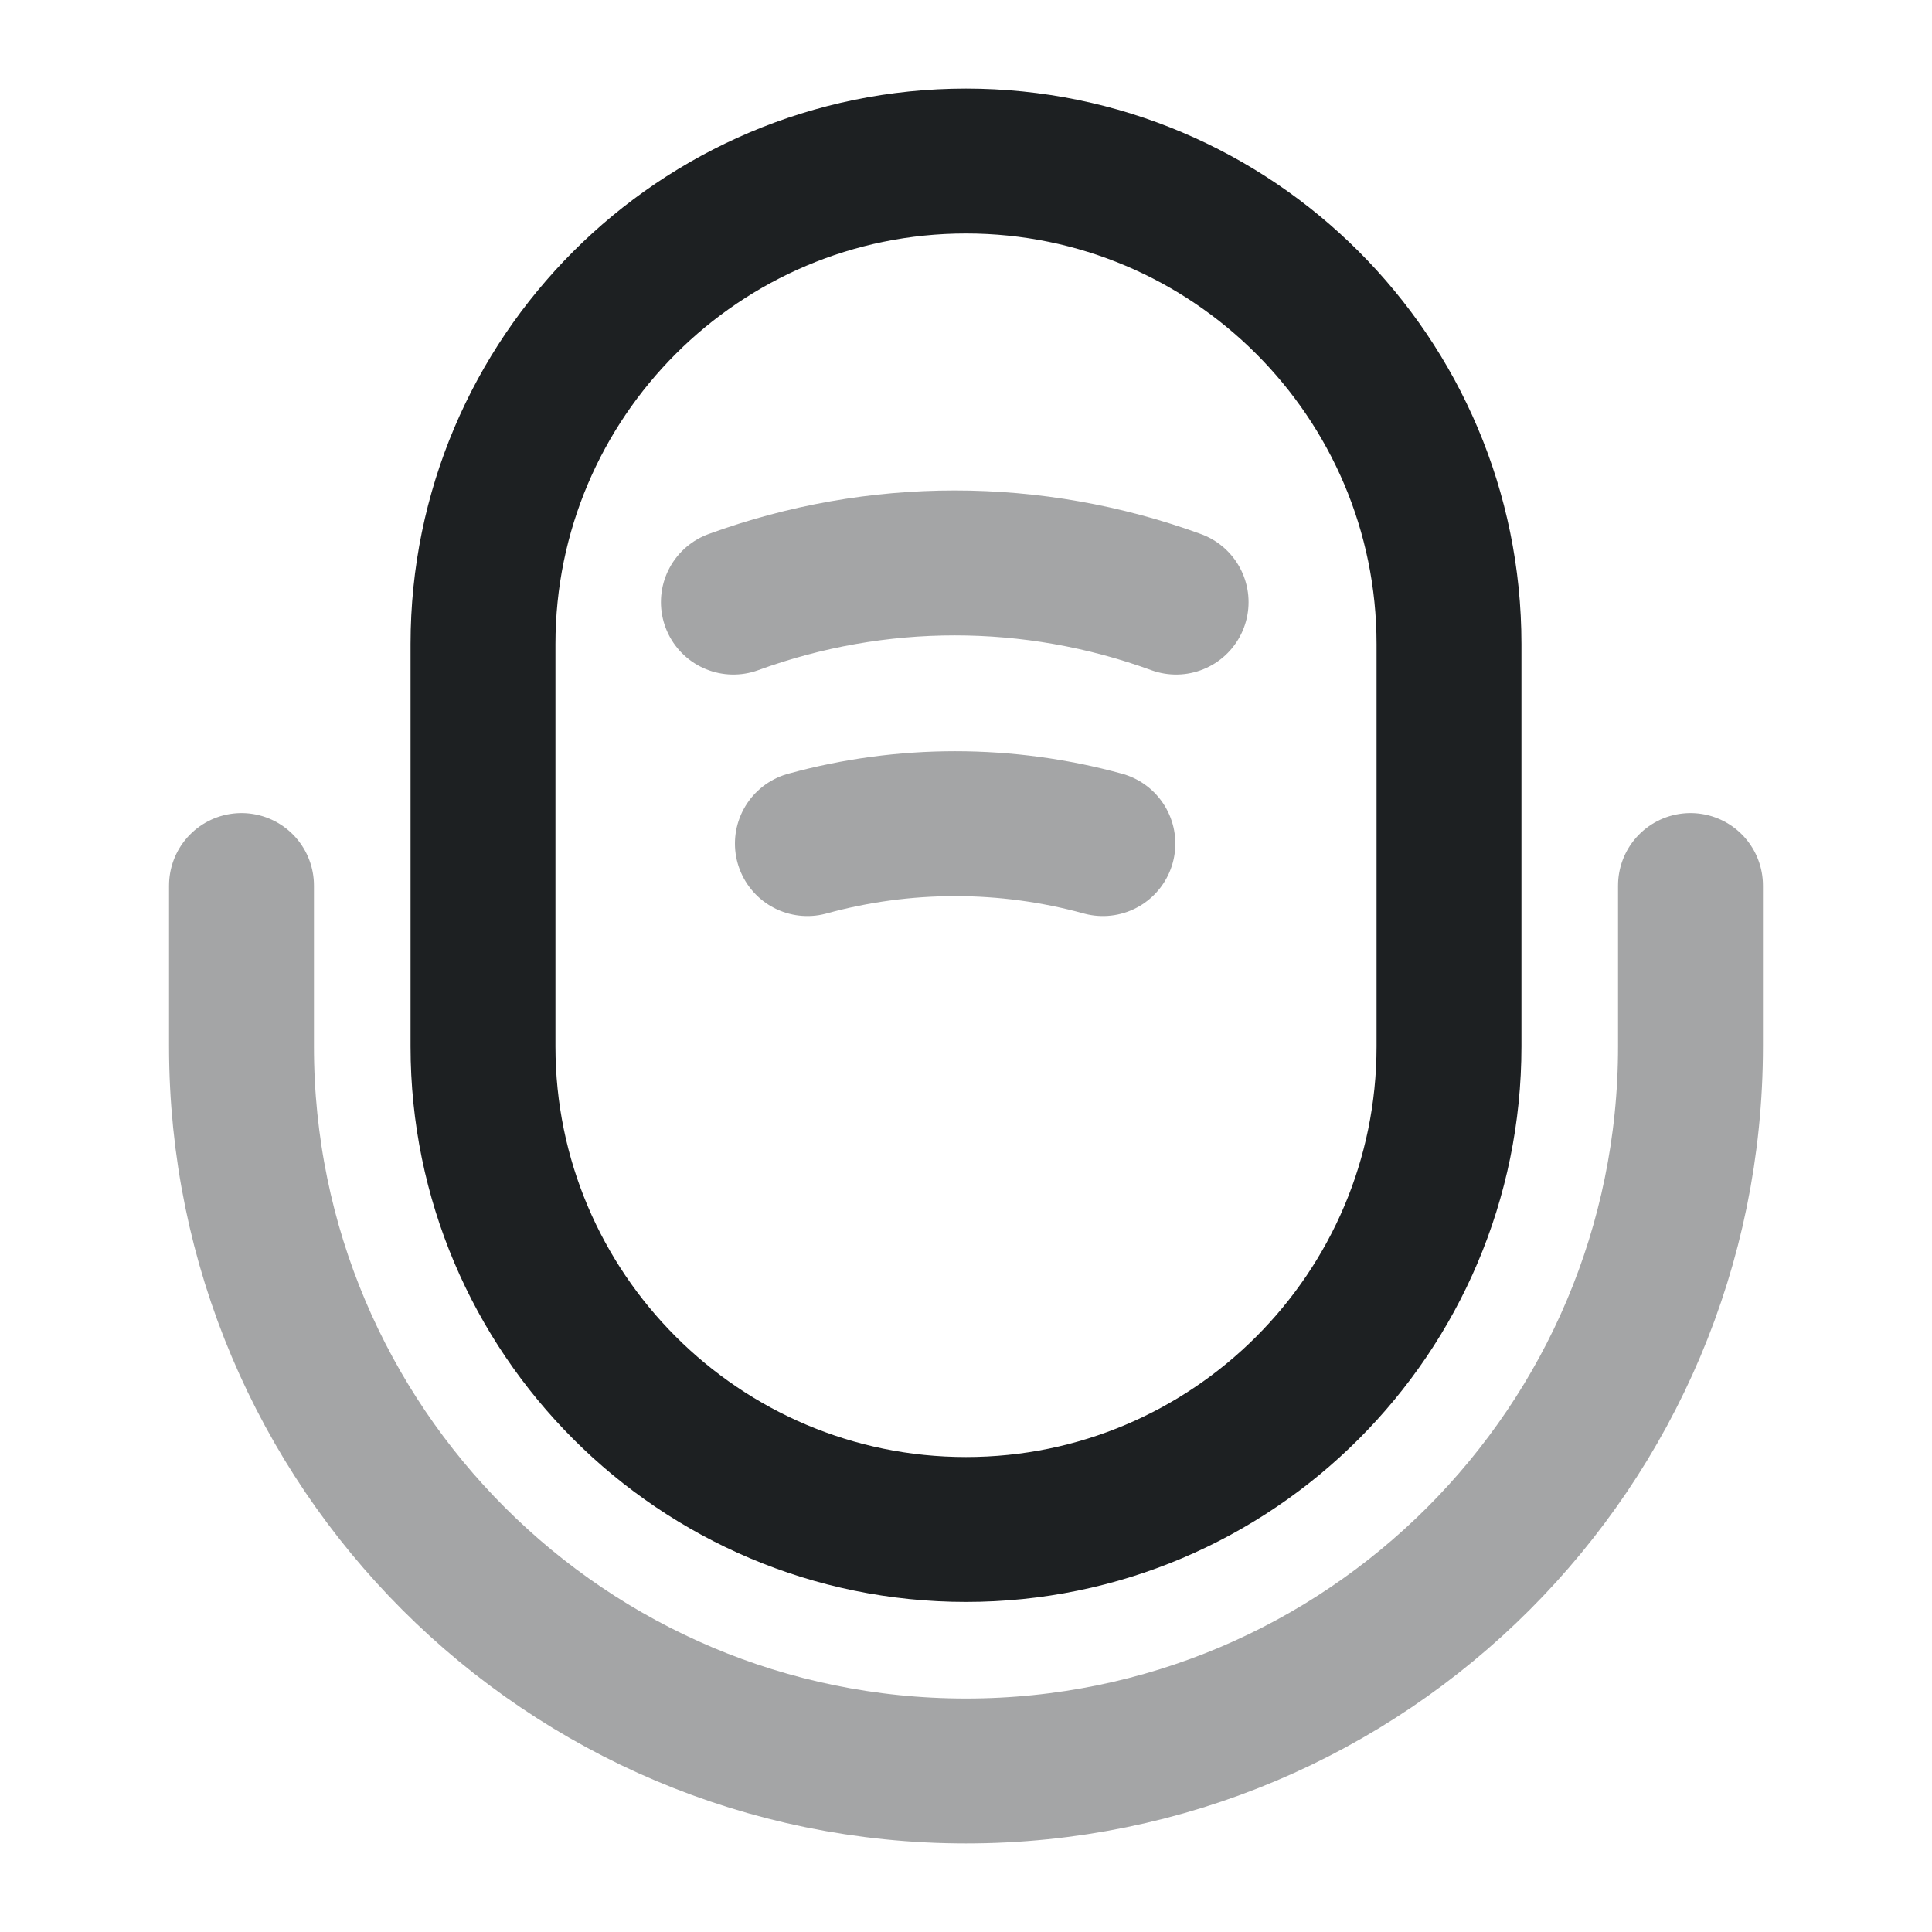 <svg width="20" height="20" viewBox="0 0 20 20" fill="none" xmlns="http://www.w3.org/2000/svg">
<path d="M10 15.833C12.758 15.833 15 13.592 15 10.833V6.667C15 3.908 12.758 1.667 10 1.667C7.242 1.667 5 3.908 5 6.667V10.833C5 13.592 7.242 15.833 10 15.833Z" stroke="#1D2022" stroke-width="1.5" stroke-linecap="round" stroke-linejoin="round"/>
<path opacity="0.4" d="M2.5 9.167V10.833C2.5 14.975 5.858 18.333 10 18.333C14.142 18.333 17.5 14.975 17.5 10.833V9.167" stroke="#1D2022" stroke-width="1.5" stroke-linecap="round" stroke-linejoin="round"/>
<path opacity="0.4" d="M7.592 6.233C9.075 5.692 10.692 5.692 12.175 6.233" stroke="#1D2022" stroke-width="1.5" stroke-linecap="round" stroke-linejoin="round"/>
<path opacity="0.4" d="M8.358 8.733C9.358 8.458 10.417 8.458 11.417 8.733" stroke="#1D2022" stroke-width="1.5" stroke-linecap="round" stroke-linejoin="round"/>
</svg>
